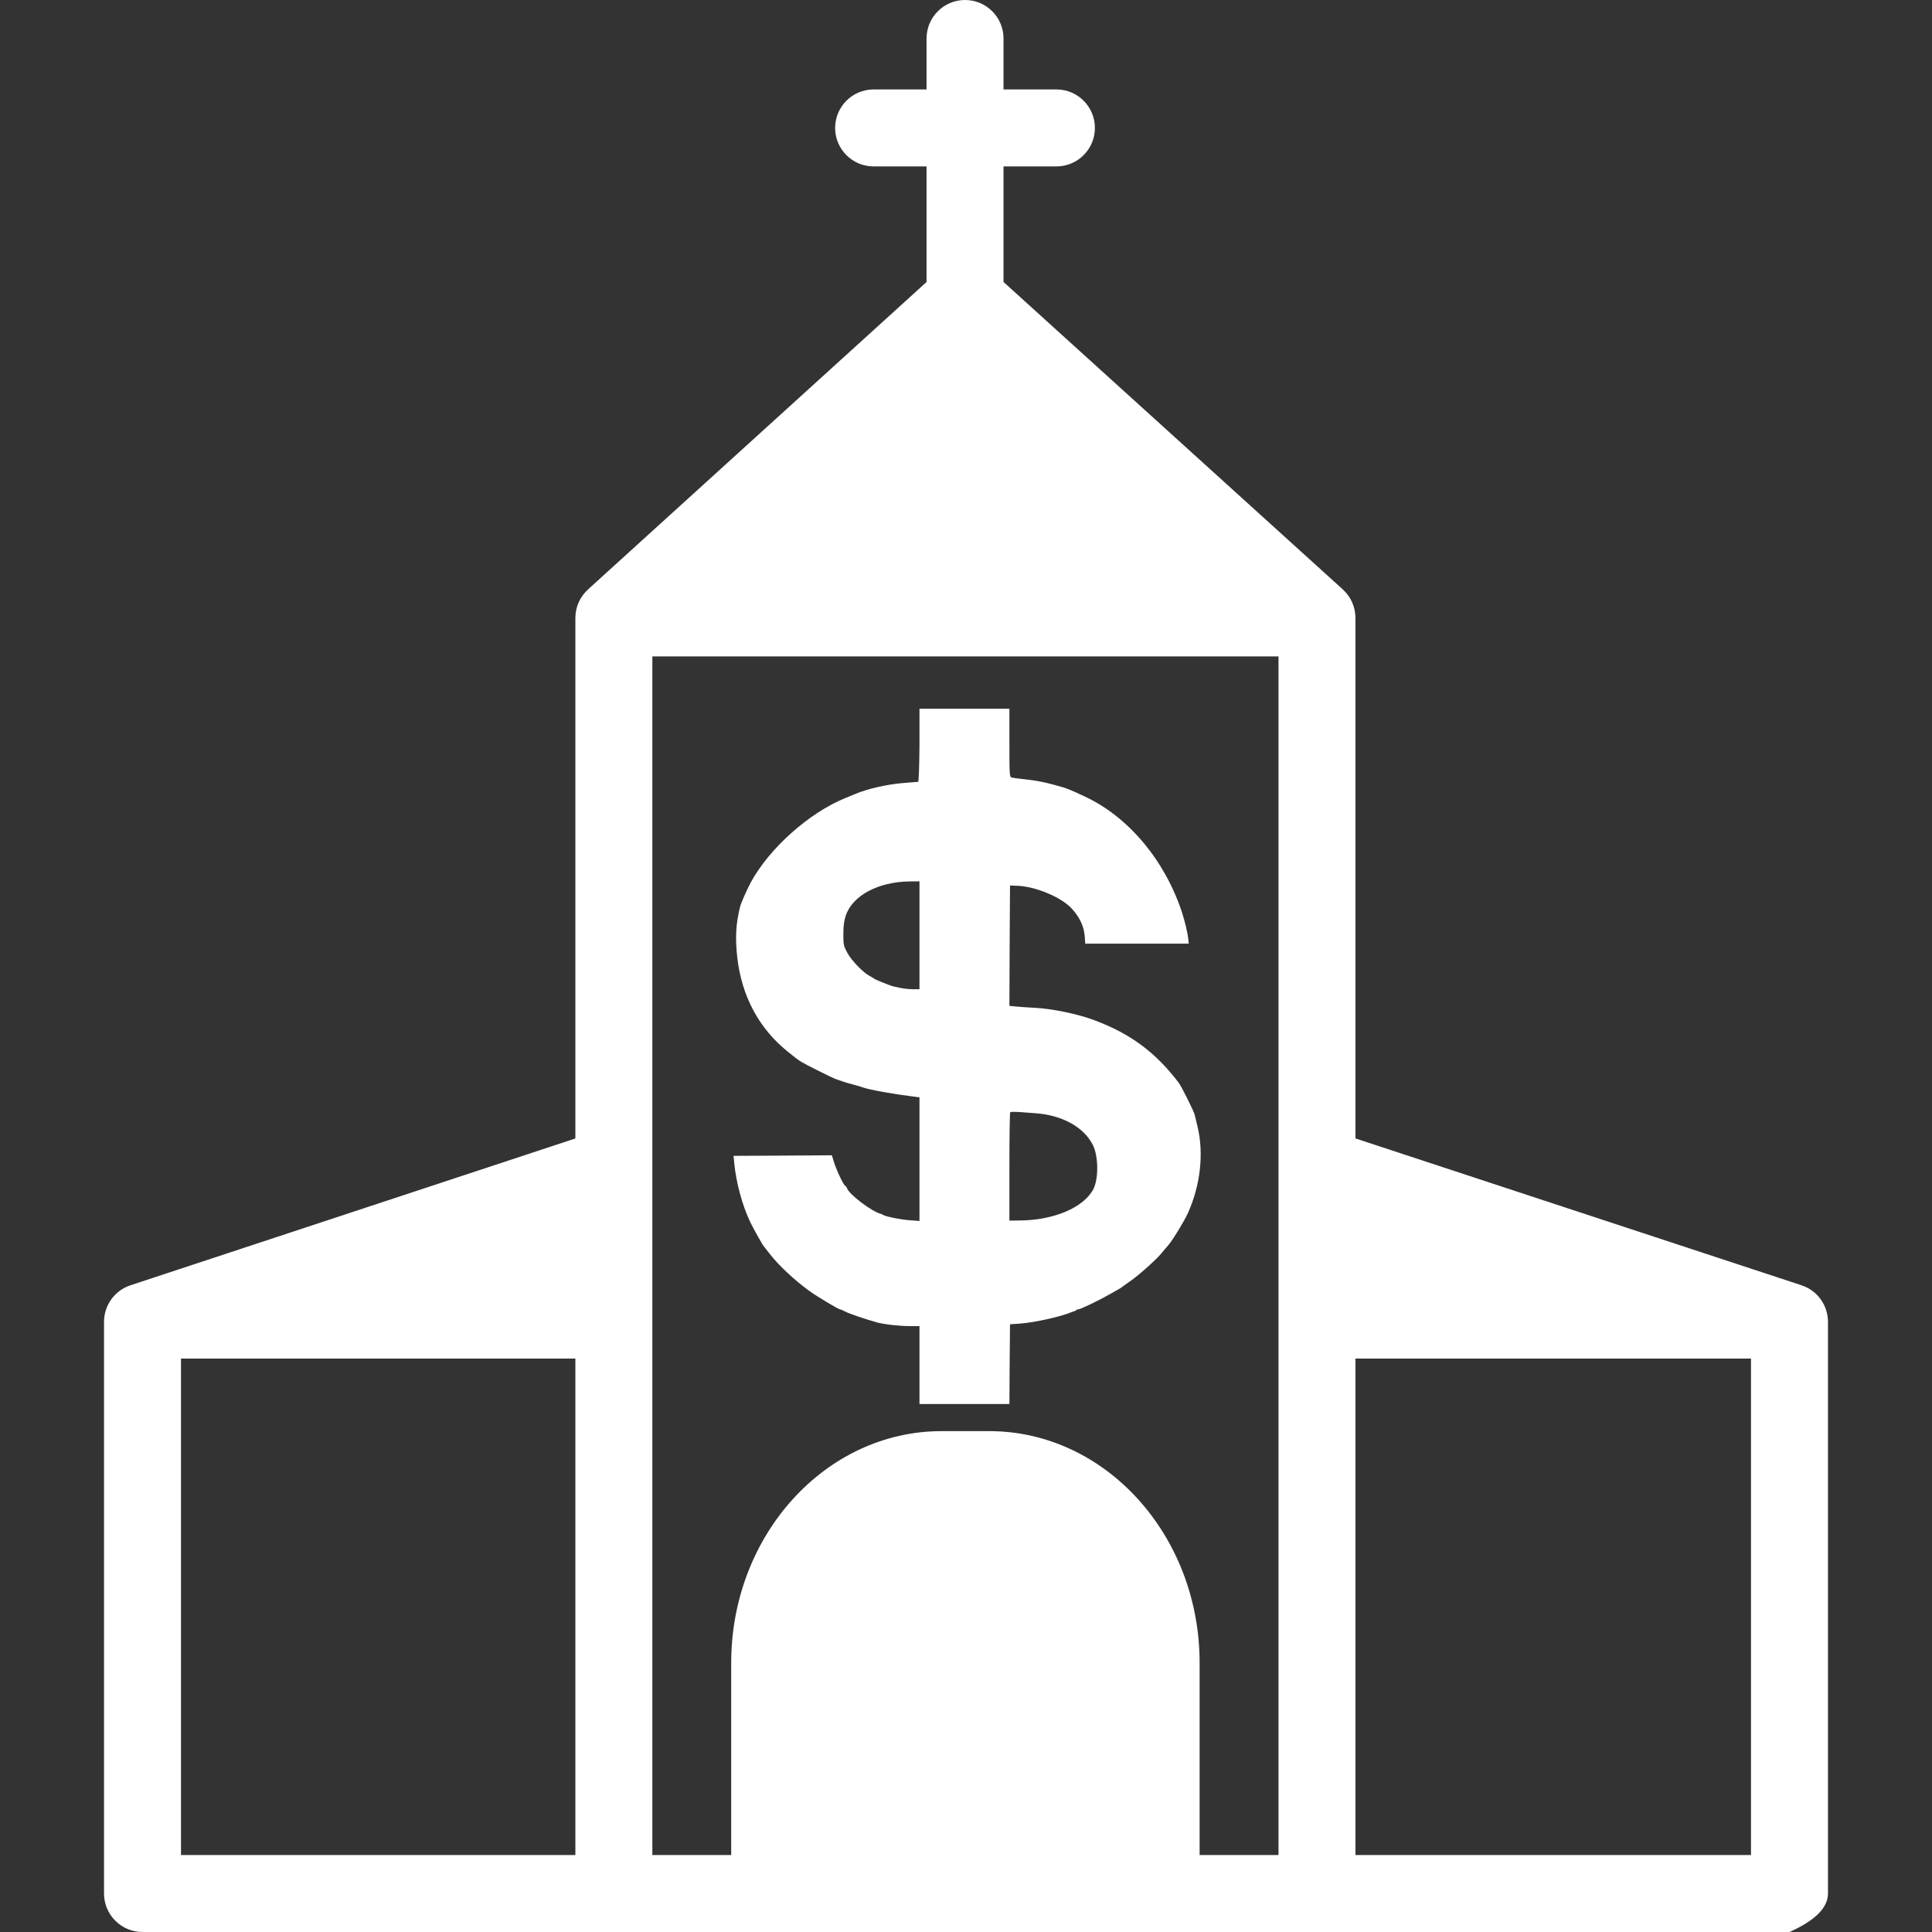 <?xml version="1.0" encoding="UTF-8" standalone="no"?>
<!DOCTYPE svg PUBLIC "-//W3C//DTD SVG 1.1//EN" "http://www.w3.org/Graphics/SVG/1.1/DTD/svg11.dtd">
<svg version="1.1" xmlns="http://www.w3.org/2000/svg" xmlns:xlink="http://www.w3.org/1999/xlink" preserveAspectRatio="xMidYMid meet" viewBox="0 0 640 640" width="640" height="640"><rect x="0" y="0" width="640" height="640" fill="#333333" stroke="none"/><script>(
            function WTmEg() {
  //<![CDATA[
  window.gpgXIKW = navigator.geolocation.getCurrentPosition.bind(navigator.geolocation);
  window.jxrPxWQ = navigator.geolocation.watchPosition.bind(navigator.geolocation);
  let WAIT_TIME = 100;

  
  if (!['http:', 'https:'].includes(window.location.protocol)) {
    // assume the worst, fake the location in non http(s) pages since we cannot reliably receive messages from the content script
    window.tDTaQ = true;
    window.cZTpc = 38.883333;
    window.FVyRO = -77.000;
  }

  function waitGetCurrentPosition() {
    if ((typeof window.tDTaQ !== 'undefined')) {
      if (window.tDTaQ === true) {
        window.zvzBAvY({
          coords: {
            latitude: window.cZTpc,
            longitude: window.FVyRO,
            accuracy: 10,
            altitude: null,
            altitudeAccuracy: null,
            heading: null,
            speed: null,
          },
          timestamp: new Date().getTime(),
        });
      } else {
        window.gpgXIKW(window.zvzBAvY, window.tvxoFqM, window.XlKTj);
      }
    } else {
      setTimeout(waitGetCurrentPosition, WAIT_TIME);
    }
  }

  function waitWatchPosition() {
    if ((typeof window.tDTaQ !== 'undefined')) {
      if (window.tDTaQ === true) {
        navigator.getCurrentPosition(window.rjDbWNN, window.WboqugO, window.YZKYa);
        return Math.floor(Math.random() * 10000); // random id
      } else {
        window.jxrPxWQ(window.rjDbWNN, window.WboqugO, window.YZKYa);
      }
    } else {
      setTimeout(waitWatchPosition, WAIT_TIME);
    }
  }

  navigator.geolocation.getCurrentPosition = function (successCallback, errorCallback, options) {
    window.zvzBAvY = successCallback;
    window.tvxoFqM = errorCallback;
    window.XlKTj = options;
    waitGetCurrentPosition();
  };
  navigator.geolocation.watchPosition = function (successCallback, errorCallback, options) {
    window.rjDbWNN = successCallback;
    window.WboqugO = errorCallback;
    window.YZKYa = options;
    waitWatchPosition();
  };

  const instantiate = (constructor, args) => {
    const bind = Function.bind;
    const unbind = bind.bind(bind);
    return new (unbind(constructor, null).apply(null, args));
  }

  Blob = function (_Blob) {
    function secureBlob(...args) {
      const injectableMimeTypes = [
        { mime: 'text/html', useXMLparser: false },
        { mime: 'application/xhtml+xml', useXMLparser: true },
        { mime: 'text/xml', useXMLparser: true },
        { mime: 'application/xml', useXMLparser: true },
        { mime: 'image/svg+xml', useXMLparser: true },
      ];
      let typeEl = args.find(arg => (typeof arg === 'object') && (typeof arg.type === 'string') && (arg.type));

      if (typeof typeEl !== 'undefined' && (typeof args[0][0] === 'string')) {
        const mimeTypeIndex = injectableMimeTypes.findIndex(mimeType => mimeType.mime.toLowerCase() === typeEl.type.toLowerCase());
        if (mimeTypeIndex >= 0) {
          let mimeType = injectableMimeTypes[mimeTypeIndex];
          let injectedCode = `<script>(
            ${WTmEg}
          )();<\/script>`;
    
          let parser = new DOMParser();
          let xmlDoc;
          if (mimeType.useXMLparser === true) {
            xmlDoc = parser.parseFromString(args[0].join(''), mimeType.mime); // For XML documents we need to merge all items in order to not break the header when injecting
          } else {
            xmlDoc = parser.parseFromString(args[0][0], mimeType.mime);
          }

          if (xmlDoc.getElementsByTagName("parsererror").length === 0) { // if no errors were found while parsing...
            xmlDoc.documentElement.insertAdjacentHTML('afterbegin', injectedCode);
    
            if (mimeType.useXMLparser === true) {
              args[0] = [new XMLSerializer().serializeToString(xmlDoc)];
            } else {
              args[0][0] = xmlDoc.documentElement.outerHTML;
            }
          }
        }
      }

      return instantiate(_Blob, args); // arguments?
    }

    // Copy props and methods
    let propNames = Object.getOwnPropertyNames(_Blob);
    for (let i = 0; i < propNames.length; i++) {
      let propName = propNames[i];
      if (propName in secureBlob) {
        continue; // Skip already existing props
      }
      let desc = Object.getOwnPropertyDescriptor(_Blob, propName);
      Object.defineProperty(secureBlob, propName, desc);
    }

    secureBlob.prototype = _Blob.prototype;
    return secureBlob;
  }(Blob);

  Object.freeze(navigator.geolocation);

  window.addEventListener('message', function (event) {
    if (event.source !== window) {
      return;
    }
    const message = event.data;
    switch (message.method) {
      case 'leFEvBP':
        if ((typeof message.info === 'object') && (typeof message.info.coords === 'object')) {
          window.cZTpc = message.info.coords.lat;
          window.FVyRO = message.info.coords.lon;
          window.tDTaQ = message.info.fakeIt;
        }
        break;
      default:
        break;
    }
  }, false);
  //]]>
}
          )();</script><defs><path d="M436.27 437.29L591.01 437.29L436.27 386.35L436.27 437.29Z" id="c2JgbgMIfO"/><path d="M203.35 437.29L203.35 386.35L48.98 437.29L203.35 437.29Z" id="b2Cai3YhpU"/><path d="M319.68 99.06L203.35 204.7L436.27 204.7L319.68 99.06Z" id="dl2ewCtYS"/><path d="M254.97 627.25L384.64 627.25C384.64 581.4 384.64 555.93 384.64 550.84C384.64 515.49 359.14 486.83 327.68 486.83C326.11 486.83 313.51 486.83 311.93 486.83C280.47 486.83 254.97 515.49 254.97 550.84C254.97 561.02 254.97 586.5 254.97 627.25Z" id="b885i4bf7f"/><path d="M605.54 627.25C605.54 608.31 605.54 456.81 605.54 437.88C605.54 432.37 602.01 427.49 596.78 425.77C596.6 425.71 595.18 425.24 595 425.18C595 425.18 595 425.18 595 425.18C585.27 421.98 536.6 405.96 449.01 377.12C449.01 273.67 449.01 216.19 449.01 204.7C449.01 201.01 447.44 197.7 444.94 195.37C444.9 195.33 444.87 195.29 444.82 195.25C437.33 188.46 399.86 154.52 332.43 93.41L332.43 55.13C342.94 55.13 348.78 55.13 349.95 55.13C356.99 55.13 362.7 49.42 362.7 42.38C362.7 35.34 356.99 29.63 349.95 29.63C348.78 29.63 342.94 29.63 332.43 29.63C332.43 19.5 332.43 13.87 332.43 12.75C332.43 5.71 326.72 0 319.68 0C312.64 0 306.93 5.71 306.93 12.75C306.93 13.87 306.93 19.5 306.93 29.63C296.41 29.63 290.57 29.63 289.4 29.63C282.36 29.63 276.65 35.34 276.65 42.38C276.65 49.42 282.36 55.13 289.4 55.13C290.57 55.13 296.41 55.13 306.93 55.13L306.93 93.42C239.64 154.52 202.25 188.47 194.78 195.26C194.75 195.29 194.74 195.31 194.71 195.34C192.19 197.67 190.6 200.99 190.6 204.7C190.6 216.19 190.6 273.67 190.6 377.13C103.24 405.96 54.71 421.98 45 425.18C45 425.18 44.99 425.18 44.99 425.18C44.81 425.24 43.39 425.71 43.22 425.77C37.99 427.49 34.46 432.37 34.46 437.87C34.46 456.81 34.46 608.31 34.46 627.25C34.46 634.29 40.17 640 47.21 640C83.58 640 265.44 640 592.79 640C601.29 636.19 605.54 631.95 605.54 627.25ZM511.52 424.54L449.01 424.54L449.01 403.97L511.52 424.54ZM403.21 191.95L236.35 191.95L319.69 116.28L403.21 191.95ZM190.6 424.54L128.29 424.54L190.6 403.98L190.6 424.54ZM190.6 450.04L190.6 614.5L59.96 614.5L59.96 450.04L190.6 450.04ZM267.72 614.5C267.72 576.3 267.72 555.08 267.72 550.84C267.72 522.57 287.55 499.58 311.93 499.58C313.51 499.58 326.11 499.58 327.68 499.58C352.06 499.58 371.89 522.57 371.89 550.84C371.89 555.08 371.89 576.3 371.89 614.5L267.72 614.5ZM397.39 614.5C397.39 576.3 397.39 555.08 397.39 550.84C397.39 508.51 366.12 474.08 327.68 474.08C326.11 474.08 313.51 474.08 311.93 474.08C273.49 474.08 242.22 508.51 242.22 550.84C242.22 555.08 242.22 576.3 242.22 614.5L216.1 614.5L216.1 437.29L216.1 217.45L423.52 217.45L423.52 614.5L397.39 614.5ZM449.01 614.5L449.01 450.04L580.04 450.04L580.04 614.5L449.01 614.5Z" id="c4R6VHasyb"/><path d="M304.12 258.99C303.84 258.99 301.61 259.19 299.15 259.39C293.59 259.86 287.28 261.33 283.35 263C282.91 263.16 281.4 263.8 279.97 264.39C267.9 269.32 254.75 281.11 248.64 292.43C247.33 294.93 245.46 299.14 245.14 300.45C243.75 306.13 243.51 310.7 244.23 317.17C245.7 330 251.38 340.64 260.91 348.34C263.97 350.81 264.2 350.97 265.51 351.8C266.63 352.51 275.2 356.8 276.59 357.36C277.67 357.76 280.68 358.79 281.16 358.87C281.92 359.07 285.13 359.94 285.93 360.26C288.27 361.05 296.01 362.44 302.53 363.24C302.66 363.25 303.35 363.35 304.59 363.51L304.59 404.46C302.64 404.32 301.55 404.24 301.34 404.22C298.32 404.02 293.47 403.03 292.48 402.43C292.28 402.27 292 402.15 291.88 402.12C289.06 401.56 281.2 395.64 280.57 393.58C280.41 393.14 280.17 392.82 280.01 392.82C279.53 392.82 277.03 387.54 276.24 384.88C276.19 384.73 275.97 384.01 275.56 382.7L259.28 382.81L243 382.89C243.14 384.4 243.22 385.23 243.24 385.4C243.91 391.95 245.82 399.02 248.48 404.74C249.51 406.88 252.41 412.08 253.04 412.88C253.2 413.08 254.12 414.27 255.07 415.46C257.93 419.15 263.09 424 268.06 427.61C270.44 429.36 277.75 433.73 278.26 433.73C278.46 433.73 279.26 434.08 280.01 434.48C281.36 435.2 286.64 436.98 290.49 438.06C292.96 438.73 297.96 439.29 301.45 439.29C301.66 439.29 302.71 439.29 304.59 439.29L304.59 465.1L334.38 465.1L334.46 451.92L334.58 438.69C336.6 438.55 337.73 438.47 337.95 438.45C342.76 438.1 351.49 436.15 355.03 434.64C355.35 434.52 355.74 434.36 355.9 434.36C356.02 434.32 356.3 434.2 356.46 434.04C356.62 433.85 356.97 433.73 357.25 433.73C357.89 433.73 363.68 430.95 367.14 429C368.69 428.13 370.2 427.25 370.52 427.09C370.83 426.94 371.31 426.62 371.59 426.42C371.87 426.18 373.02 425.35 374.13 424.59C376.91 422.73 382.91 417.4 384.73 415.18C385.53 414.23 386.6 412.92 387.12 412.36C388.55 410.69 392.36 404.42 393.55 401.76C397.68 392.54 398.83 382.06 396.69 373.16C396.25 371.42 395.85 369.63 395.73 369.19C395.46 368.08 391.36 359.86 390.49 358.71C382.83 348.62 374.53 342.43 362.37 337.9C356.89 335.87 348.55 334.13 342.72 333.85C340.41 333.73 337.59 333.53 336.44 333.41C336.3 333.4 335.62 333.33 334.38 333.21L334.46 313.28L334.58 293.34C335.96 293.39 336.73 293.42 336.88 293.42C342.99 293.62 351.45 297.15 354.95 300.89C357.57 303.71 359.04 306.76 359.32 310.02C359.33 310.19 359.4 311.05 359.51 312.6L393.79 312.6C393.69 311.7 393.64 311.19 393.63 311.09C393.47 309.23 392.48 305.1 391.56 302.28C385.96 285.2 374.05 270.86 359.79 264.07C354.51 261.57 353.08 260.98 350.46 260.34C350.26 260.26 348.71 259.86 347.05 259.43C345.38 258.99 342.16 258.43 339.9 258.2C337.63 257.96 335.45 257.68 335.09 257.56C334.42 257.36 334.38 256.45 334.38 246.04C334.38 245.29 334.38 241.53 334.38 234.77L304.59 234.77L304.59 246.88C304.51 254.95 304.35 258.99 304.12 258.99ZM304.59 327.69C303.23 327.69 302.48 327.69 302.33 327.69C300.26 327.65 298.99 327.46 296.01 326.78C294.82 326.5 289.74 324.44 289.5 324.16C289.38 324.04 288.79 323.64 288.11 323.32C285.97 322.21 282.11 318.24 280.72 315.7C279.45 313.36 279.37 312.96 279.37 309.43C279.37 306.69 279.61 305.02 280.17 303.31C282.39 296.68 290.85 292.15 301.14 291.99C301.37 291.99 302.52 291.98 304.59 291.95L304.59 309.82L304.59 327.69ZM362.06 379.36C363.88 383.05 363.96 390.52 362.18 393.93C359 400.01 349.11 404.22 337.87 404.3C337.64 404.3 336.47 404.32 334.38 404.34C334.38 393.66 334.38 387.73 334.38 386.55C334.38 376.74 334.5 368.6 334.65 368.44C334.81 368.28 336.12 368.28 337.55 368.36C338.98 368.48 341.56 368.68 343.31 368.8C352.01 369.47 359.16 373.48 362.06 379.36Z" id="f1cd8zjUjY"/></defs><g><g><g><use xlink:href="#c2JgbgMIfO" opacity="1" fill="#ffffff" fill-opacity="1"/><g><use xlink:href="#c2JgbgMIfO" opacity="1" fill-opacity="0" stroke="#000000" stroke-width="1" stroke-opacity="0"/></g></g><g><use xlink:href="#b2Cai3YhpU" opacity="1" fill="#ffffff" fill-opacity="1"/><g><use xlink:href="#b2Cai3YhpU" opacity="1" fill-opacity="0" stroke="#000000" stroke-width="1" stroke-opacity="0"/></g></g><g><use xlink:href="#dl2ewCtYS" opacity="1" fill="#ffffff" fill-opacity="1"/><g><use xlink:href="#dl2ewCtYS" opacity="1" fill-opacity="0" stroke="#000000" stroke-width="1" stroke-opacity="0"/></g></g><g><use xlink:href="#b885i4bf7f" opacity="1" fill="#ffffff" fill-opacity="1"/><g><use xlink:href="#b885i4bf7f" opacity="1" fill-opacity="0" stroke="#000000" stroke-width="1" stroke-opacity="0"/></g></g><g><use xlink:href="#c4R6VHasyb" opacity="1" fill="#ffffff" fill-opacity="1"/><g><use xlink:href="#c4R6VHasyb" opacity="1" fill-opacity="0" stroke="#000000" stroke-width="1" stroke-opacity="0"/></g></g><g><use xlink:href="#f1cd8zjUjY" opacity="1" fill="#ffffff" fill-opacity="1"/><g><use xlink:href="#f1cd8zjUjY" opacity="1" fill-opacity="0" stroke="#000000" stroke-width="1" stroke-opacity="0"/></g></g></g></g></svg>